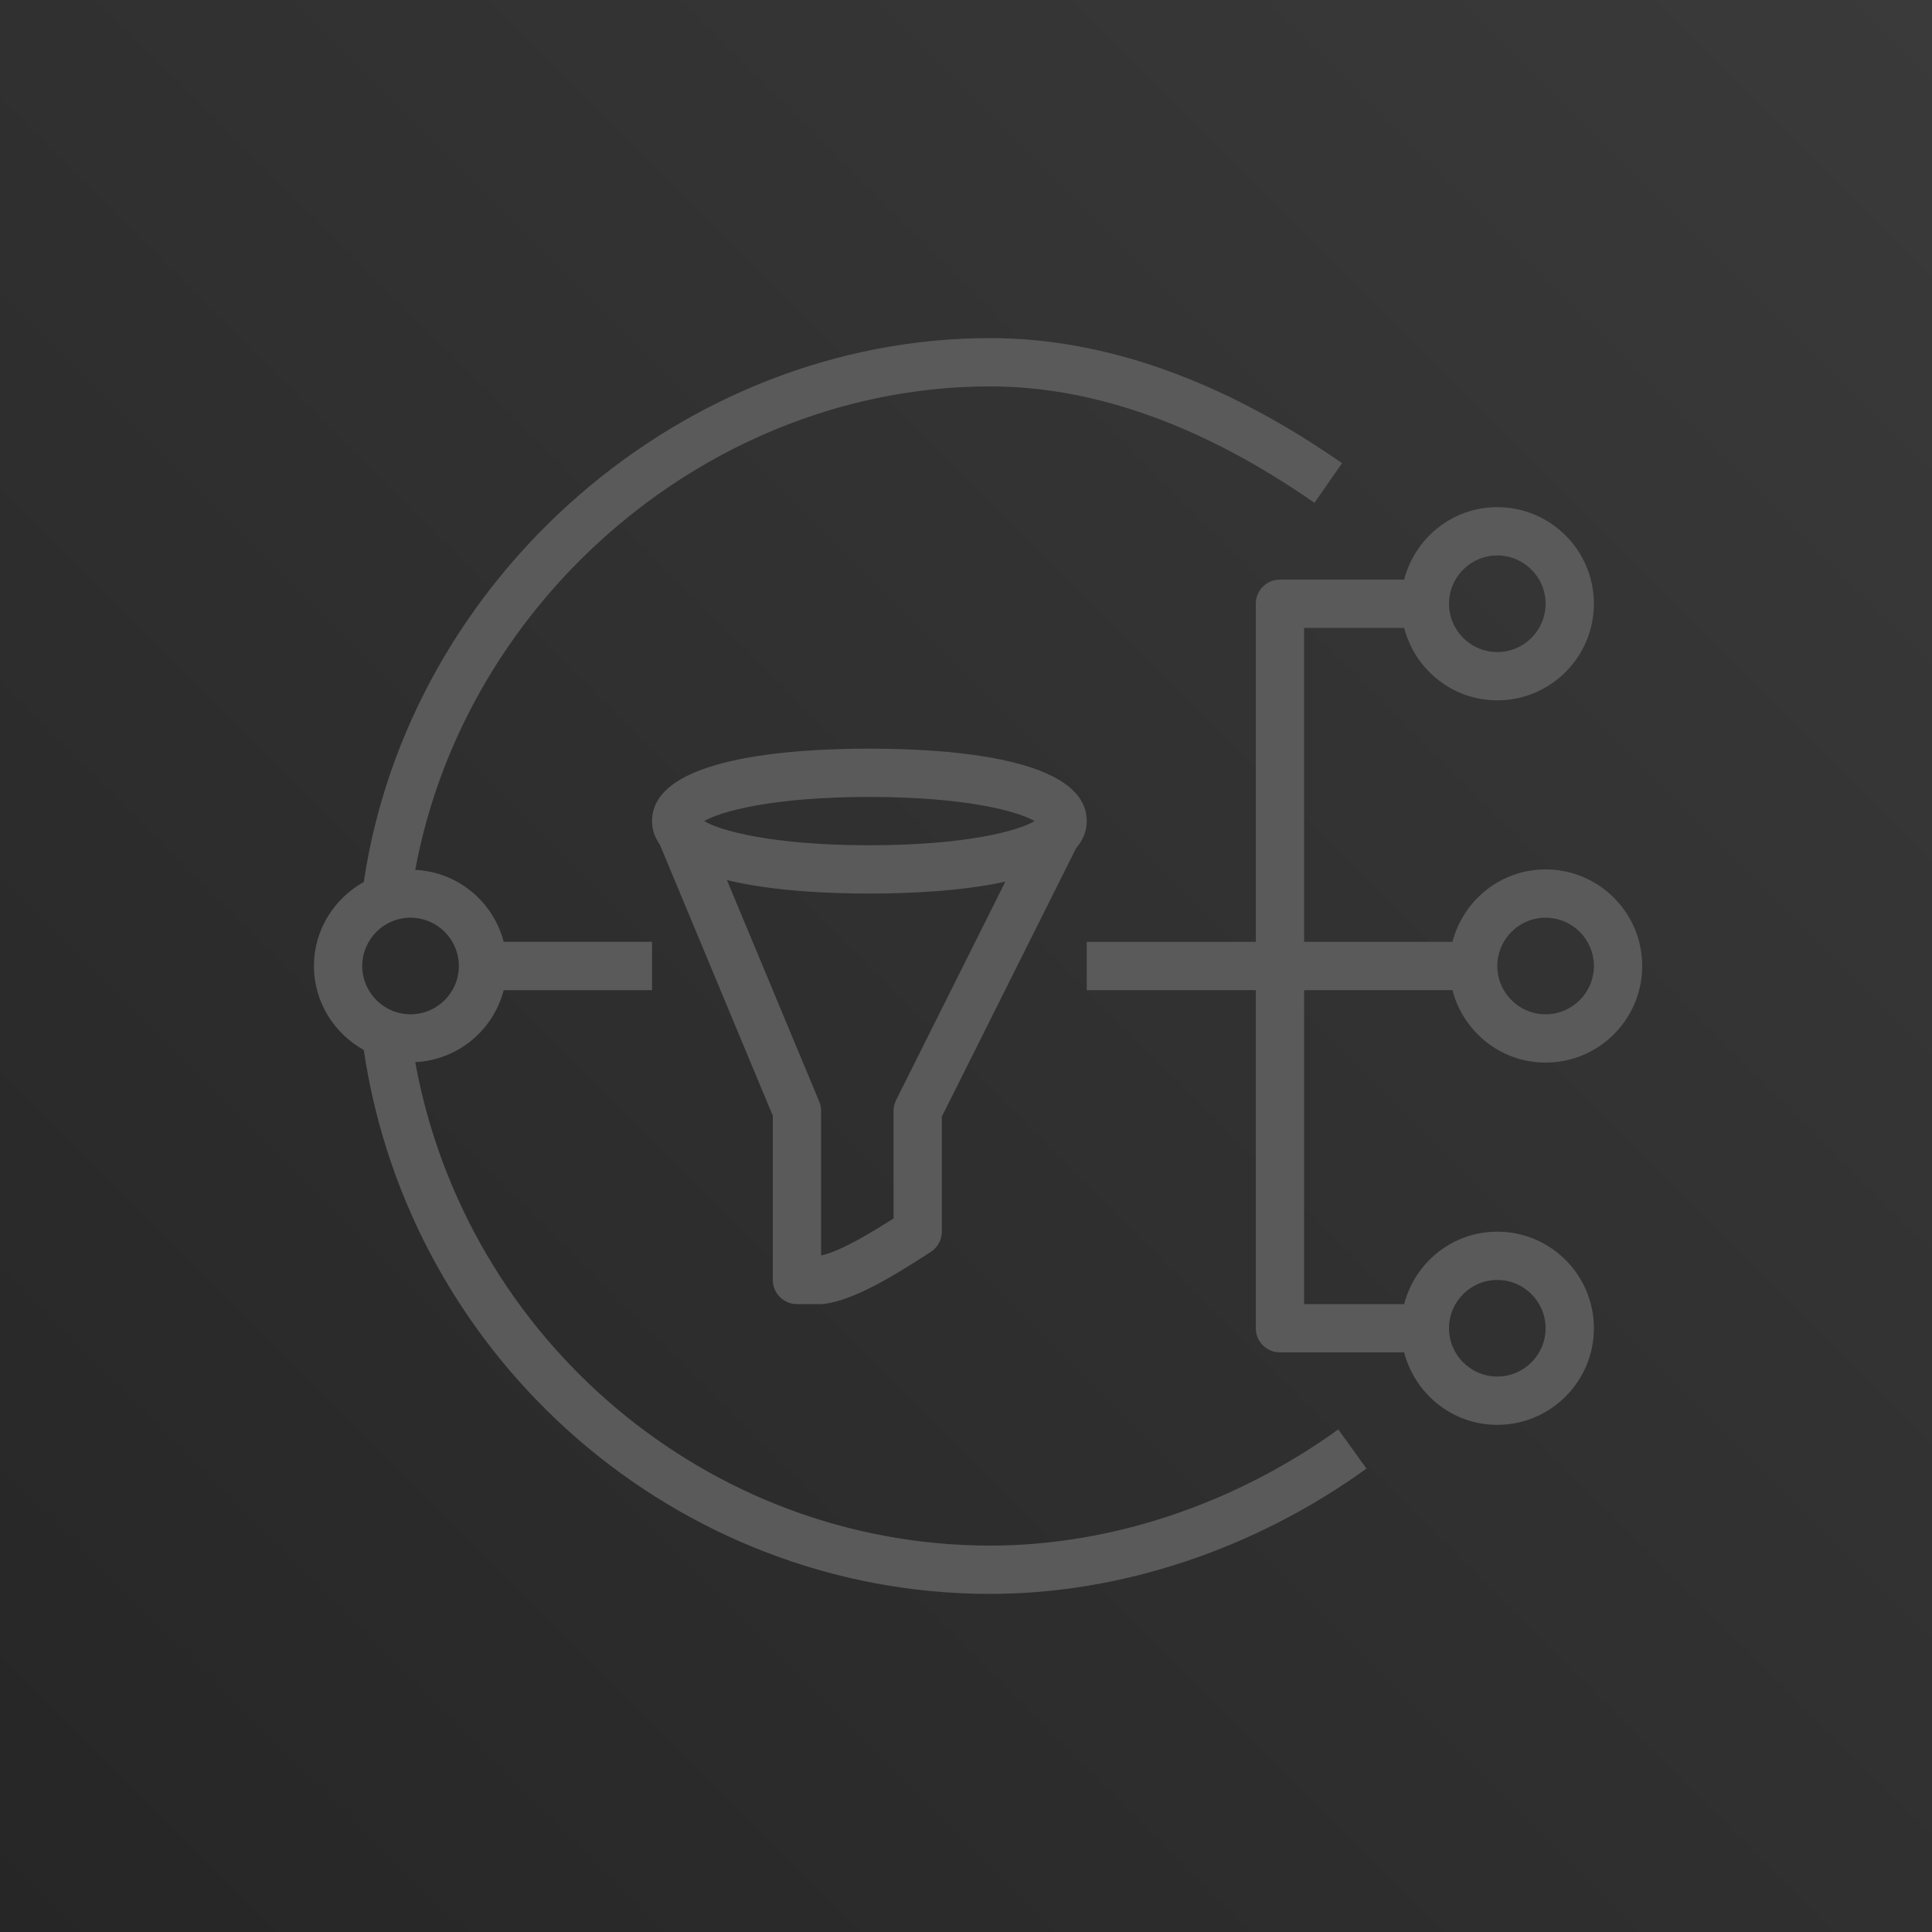 <?xml version="1.0" encoding="UTF-8"?>
<svg width="256px" height="256px" viewBox="0 0 256 256" version="1.1" xmlns="http://www.w3.org/2000/svg" xmlns:xlink="http://www.w3.org/1999/xlink" preserveAspectRatio="xMidYMid">
    <title>AWS Simple Notification Service (SNS)</title>
    <defs>
        <linearGradient x1="0%" y1="100%" x2="100%" y2="0%" id="linearGradient-1">
            <stop stop-color="rgb(38,38,38)" offset="0%"></stop>
            <stop stop-color="rgb(58,58,58)" offset="100%"></stop>
        </linearGradient>
    </defs>
    <g>
        <rect fill="url(#linearGradient-1)" x="0" y="0" width="256" height="256"></rect>
        <path d="M54.4,121.6 C57.93,121.6 60.8,124.47 60.8,128 C60.8,131.53 57.93,134.4 54.4,134.4 C50.87,134.4 48,131.53 48,128 C48,124.47 50.87,121.6 54.4,121.6 L54.4,121.6 Z M131.2,204.8 C93.805,204.8 61.725,177.491 55.021,140.736 C60.688,140.461 65.366,136.509 66.742,131.2 L86.4,131.2 L86.4,124.8 L66.742,124.8 C65.366,119.494 60.691,115.542 55.024,115.264 C61.712,79.072 94.435,51.2 131.2,51.2 C145.002,51.2 159.462,56.39 174.173,66.627 L177.827,61.373 C162.026,50.378 146.336,44.8 131.2,44.8 C90.464,44.8 54.237,76.368 48.202,116.867 C44.285,119.062 41.6,123.2 41.6,128 C41.6,132.8 44.285,136.938 48.202,139.13 C54.304,180.291 89.779,211.2 131.2,211.2 C148.502,211.2 166.214,205.302 181.072,194.595 L177.328,189.405 C163.552,199.334 147.171,204.8 131.2,204.8 L131.2,204.8 Z M96.323,116.614 C102.256,118.064 109.68,118.4 115.2,118.4 C120.454,118.4 127.434,118.096 133.213,116.819 L118.736,145.77 C118.515,146.211 118.4,146.704 118.4,147.2 L118.4,161.45 C115.837,163.085 111.466,165.798 108.8,166.355 L108.8,147.2 C108.8,146.778 108.717,146.358 108.554,145.968 L96.323,116.614 Z M115.2,105.6 C128.08,105.6 134.957,107.533 137.091,108.8 C134.957,110.067 128.08,112 115.2,112 C102.32,112 95.443,110.067 93.309,108.8 C95.443,107.533 102.32,105.6 115.2,105.6 L115.2,105.6 Z M105.6,172.8 L108.8,172.8 C108.938,172.8 109.075,172.79 109.21,172.774 C113.126,172.266 118.109,169.238 122.47,166.442 L123.312,165.904 C124.237,165.315 124.8,164.294 124.8,163.2 L124.8,147.955 L142.589,112.384 C143.466,111.363 144,110.189 144,108.8 C144,100.448 125.955,99.2 115.2,99.2 C104.445,99.2 86.4,100.448 86.4,108.8 C86.4,109.971 86.784,110.989 87.424,111.894 L102.4,147.84 L102.4,169.6 C102.4,171.366 103.83,172.8 105.6,172.8 L105.6,172.8 Z M198.4,169.6 C201.93,169.6 204.8,172.47 204.8,176 C204.8,179.53 201.93,182.4 198.4,182.4 C194.87,182.4 192,179.53 192,176 C192,172.47 194.87,169.6 198.4,169.6 L198.4,169.6 Z M198.4,73.6 C201.93,73.6 204.8,76.47 204.8,80 C204.8,83.53 201.93,86.4 198.4,86.4 C194.87,86.4 192,83.53 192,80 C192,76.47 194.87,73.6 198.4,73.6 L198.4,73.6 Z M204.8,121.6 C208.33,121.6 211.2,124.47 211.2,128 C211.2,131.53 208.33,134.4 204.8,134.4 C201.27,134.4 198.4,131.53 198.4,128 C198.4,124.47 201.27,121.6 204.8,121.6 L204.8,121.6 Z M172.8,131.2 L192.458,131.2 C193.885,136.704 198.854,140.8 204.8,140.8 C211.859,140.8 217.6,135.059 217.6,128 C217.6,120.941 211.859,115.2 204.8,115.2 C198.854,115.2 193.885,119.296 192.458,124.8 L172.8,124.8 L172.8,83.2 L186.058,83.2 C187.485,88.704 192.454,92.8 198.4,92.8 C205.459,92.8 211.2,87.059 211.2,80 C211.2,72.941 205.459,67.2 198.4,67.2 C192.454,67.2 187.485,71.296 186.058,76.8 L169.6,76.8 C167.83,76.8 166.4,78.234 166.4,80 L166.4,124.8 L144,124.8 L144,131.2 L166.4,131.2 L166.4,176 C166.4,177.766 167.83,179.2 169.6,179.2 L186.058,179.2 C187.485,184.704 192.454,188.8 198.4,188.8 C205.459,188.8 211.2,183.059 211.2,176 C211.2,168.941 205.459,163.2 198.4,163.2 C192.454,163.2 187.485,167.296 186.058,172.8 L172.8,172.8 L172.8,131.2 Z" fill="rgb(90,90,90)"></path>
    </g>
</svg>